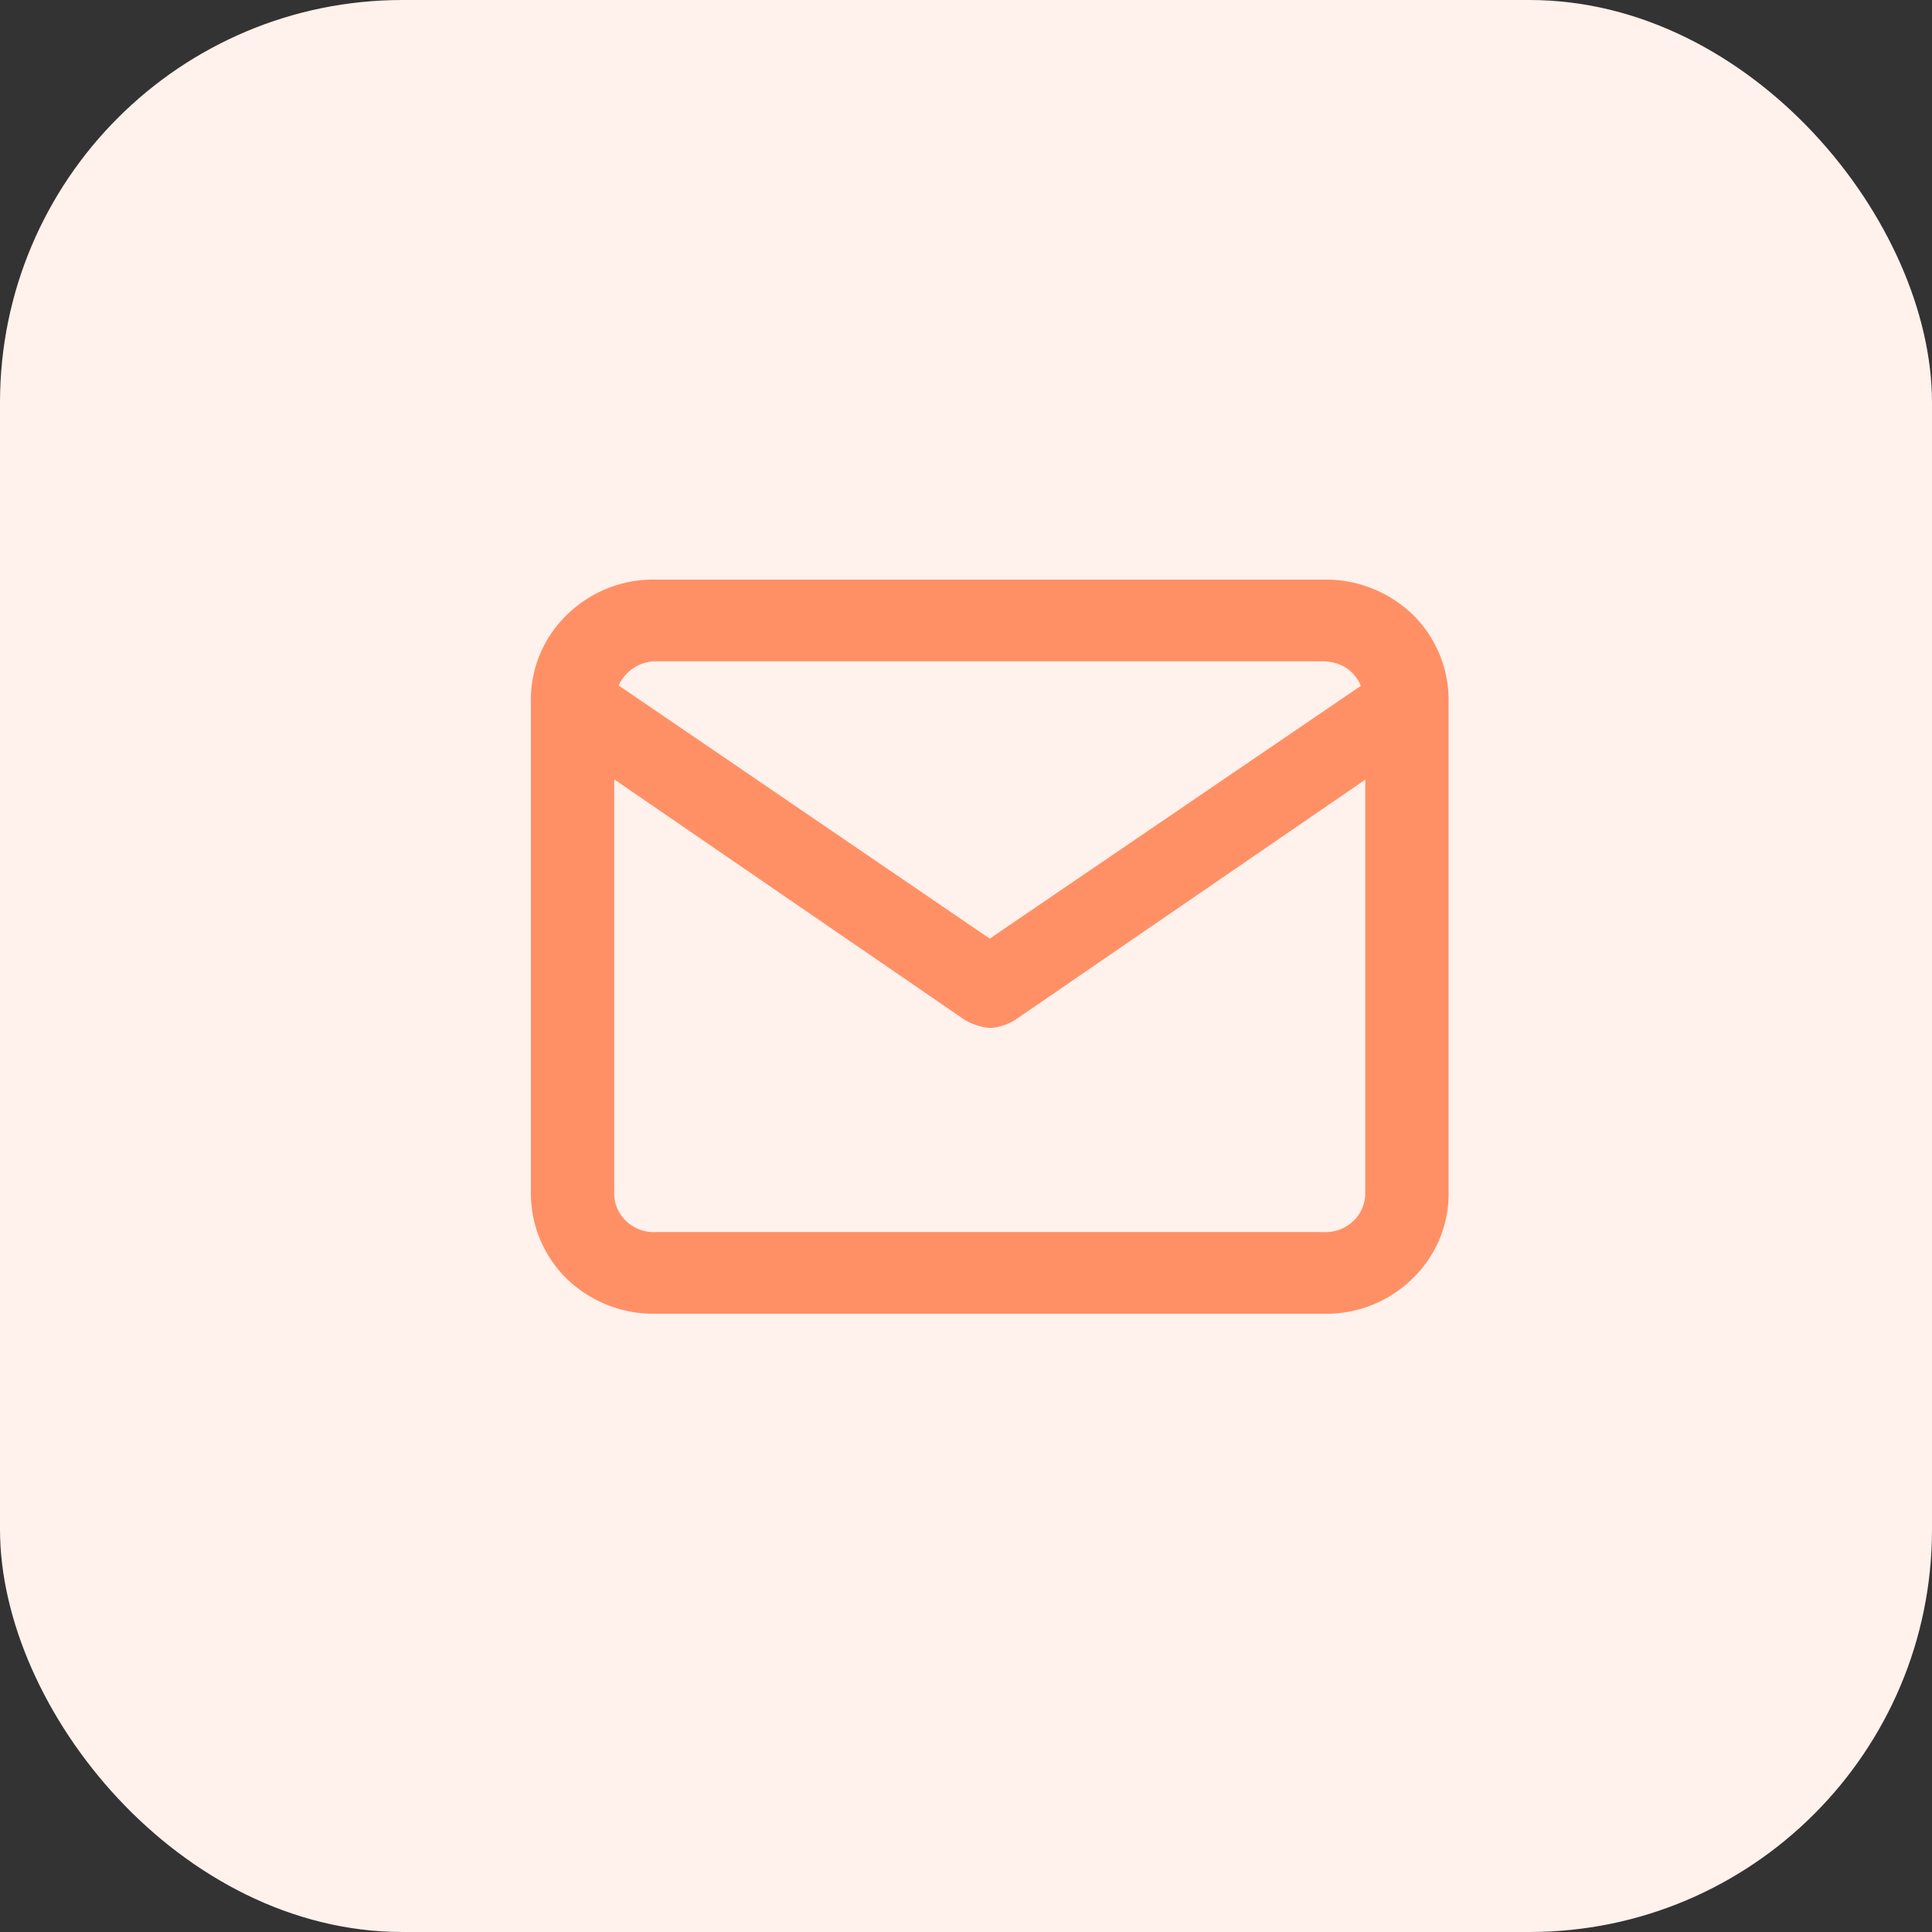 <svg width="48" height="48" fill="none"
  xmlns="http://www.w3.org/2000/svg">
  <rect width="100%" height="100%" fill="#333333" stroke="none"/>
  <rect width="48" height="48" rx="10" fill="#FFF1EC"/>
  <path d="M32.9 32.64H16.3a3.11 3.11 0 01-2.22-.87 2.98 2.98 0 01-.89-2.17V17.44a2.93 2.93 0 01.9-2.17 3.06 3.06 0 012.21-.87h16.58a3.12 3.12 0 012.22.87 2.98 2.98 0 01.89 2.17V29.6a2.93 2.93 0 01-.9 2.17 3.06 3.06 0 01-2.2.87zM15.26 19.37V29.6a.94.94 0 00.29.73.98.98 0 00.75.28h16.58a1 1 0 00.75-.28.96.96 0 00.29-.73V19.37l-8.7 5.97c-.2.12-.41.19-.63.2a1.5 1.5 0 01-.62-.2l-8.7-5.97zm1.04-2.94a1.02 1.02 0 00-.93.6l9.22 6.29 9.22-6.28a.98.98 0 00-.37-.45c-.16-.1-.36-.16-.56-.16H16.31z" fill="#FF9066"/>
</svg>

